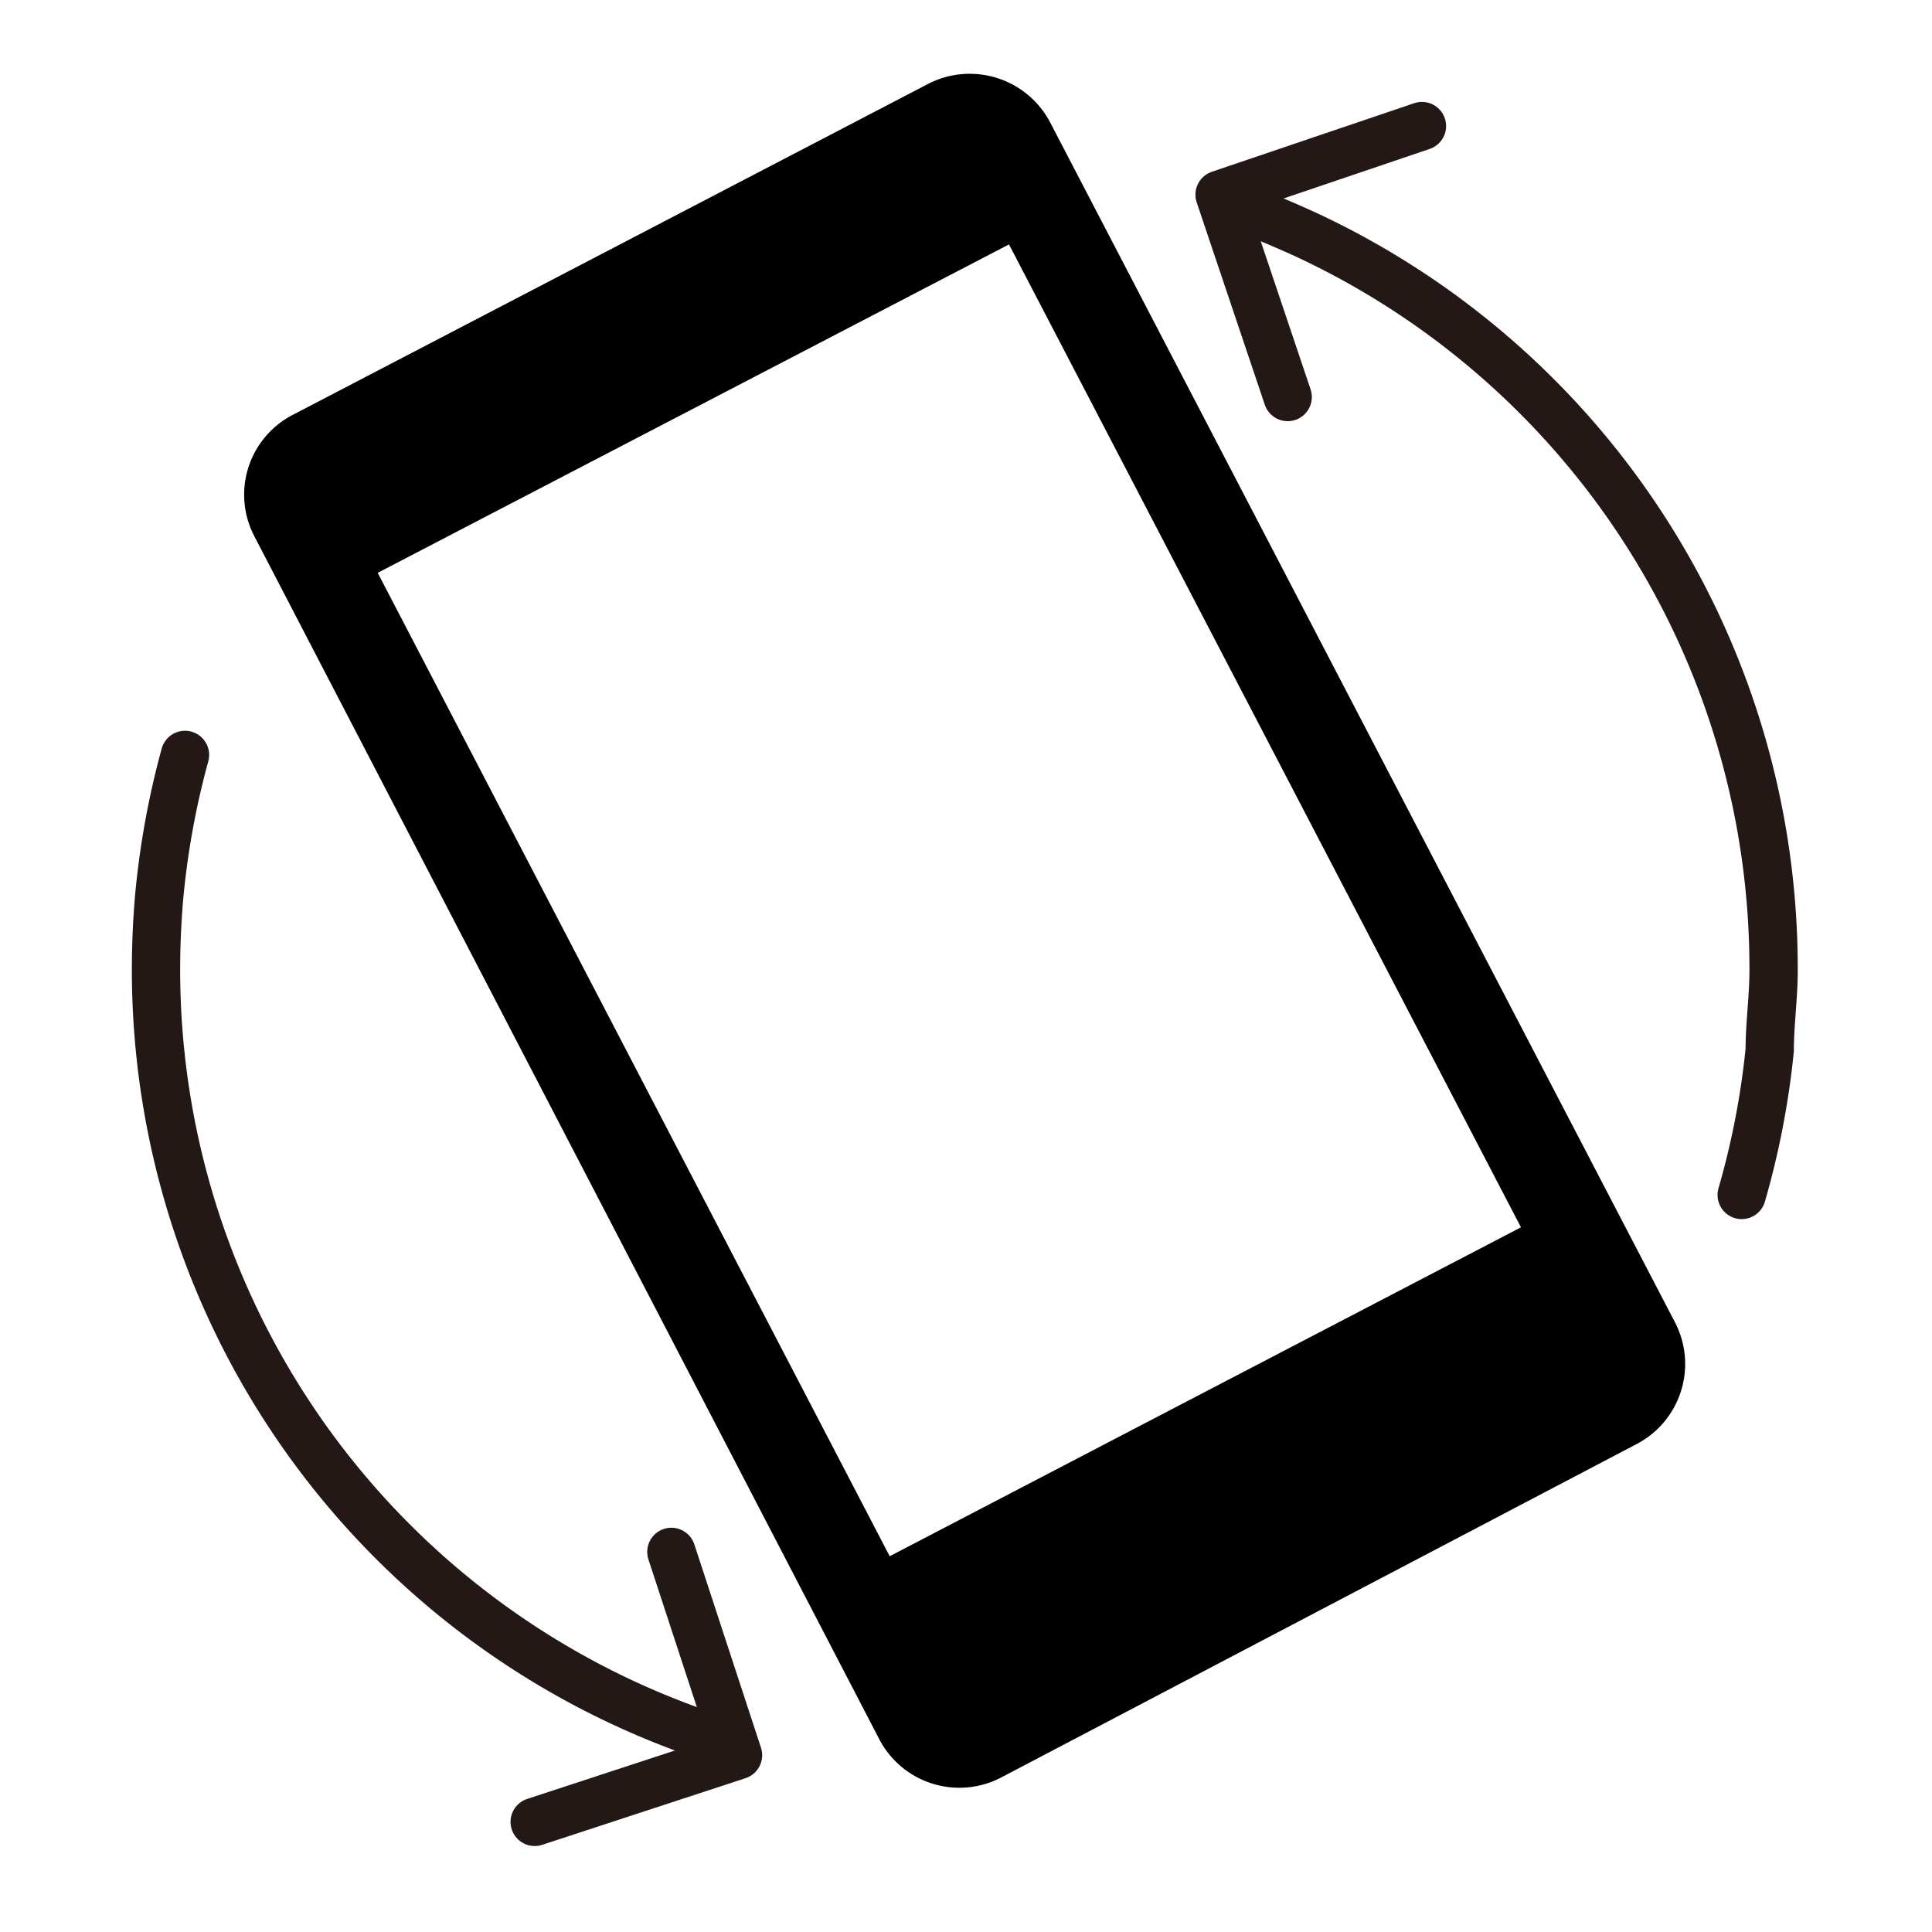 <svg id="レイヤー_1" data-name="レイヤー 1" xmlns="http://www.w3.org/2000/svg" width="40" height="40" viewBox="0 0 40 40"><title>アートボード 1 のコピー 3</title><path d="M34.68,27.38,21.74,2.53a1.88,1.88,0,0,0-2.53-.79L6.06,8.59a1.86,1.86,0,0,0-.79,2.52L18.2,36a1.87,1.87,0,0,0,2.53.8L33.88,29.9A1.87,1.87,0,0,0,34.68,27.38ZM18.42,32.22,7.82,11.86l13.07-6.8,10.6,20.35Z"/><polyline points="26.66 8.22 25.25 4.03 29.44 2.61" fill="none" stroke="#231815" stroke-linecap="round" stroke-linejoin="round"/><polyline points="13.9 32.13 15.28 36.34 11.07 37.72" fill="none" stroke="#231815" stroke-linecap="round" stroke-linejoin="round"/><path d="M25.39,4.22c.53.18,1.05.39,1.56.62a16.75,16.75,0,0,1,9.77,15.23c0,.55,0,1.1-.08,1.64a16.9,16.9,0,0,1-.58,3" fill="none"/><path d="M3.23,20.07q0-.75.06-1.47a17.1,17.1,0,0,1,.54-3L-.72,18,10.09,38.47,14.8,36A16.74,16.74,0,0,1,3.23,20.07Z" fill="none"/><path d="M3.83,15.63a17.1,17.1,0,0,0-.54,3q-.06.72-.06,1.47A16.74,16.74,0,0,0,14.8,36" fill="none" stroke="#231815" stroke-linecap="round" stroke-miterlimit="10"/><path d="M36.06,24.74a16.9,16.9,0,0,0,.58-3c0-.54.08-1.09.08-1.64A16.75,16.75,0,0,0,27,4.84c-.51-.23-1-.44-1.56-.62" fill="none" stroke="#231815" stroke-linecap="round" stroke-miterlimit="10"/></svg>